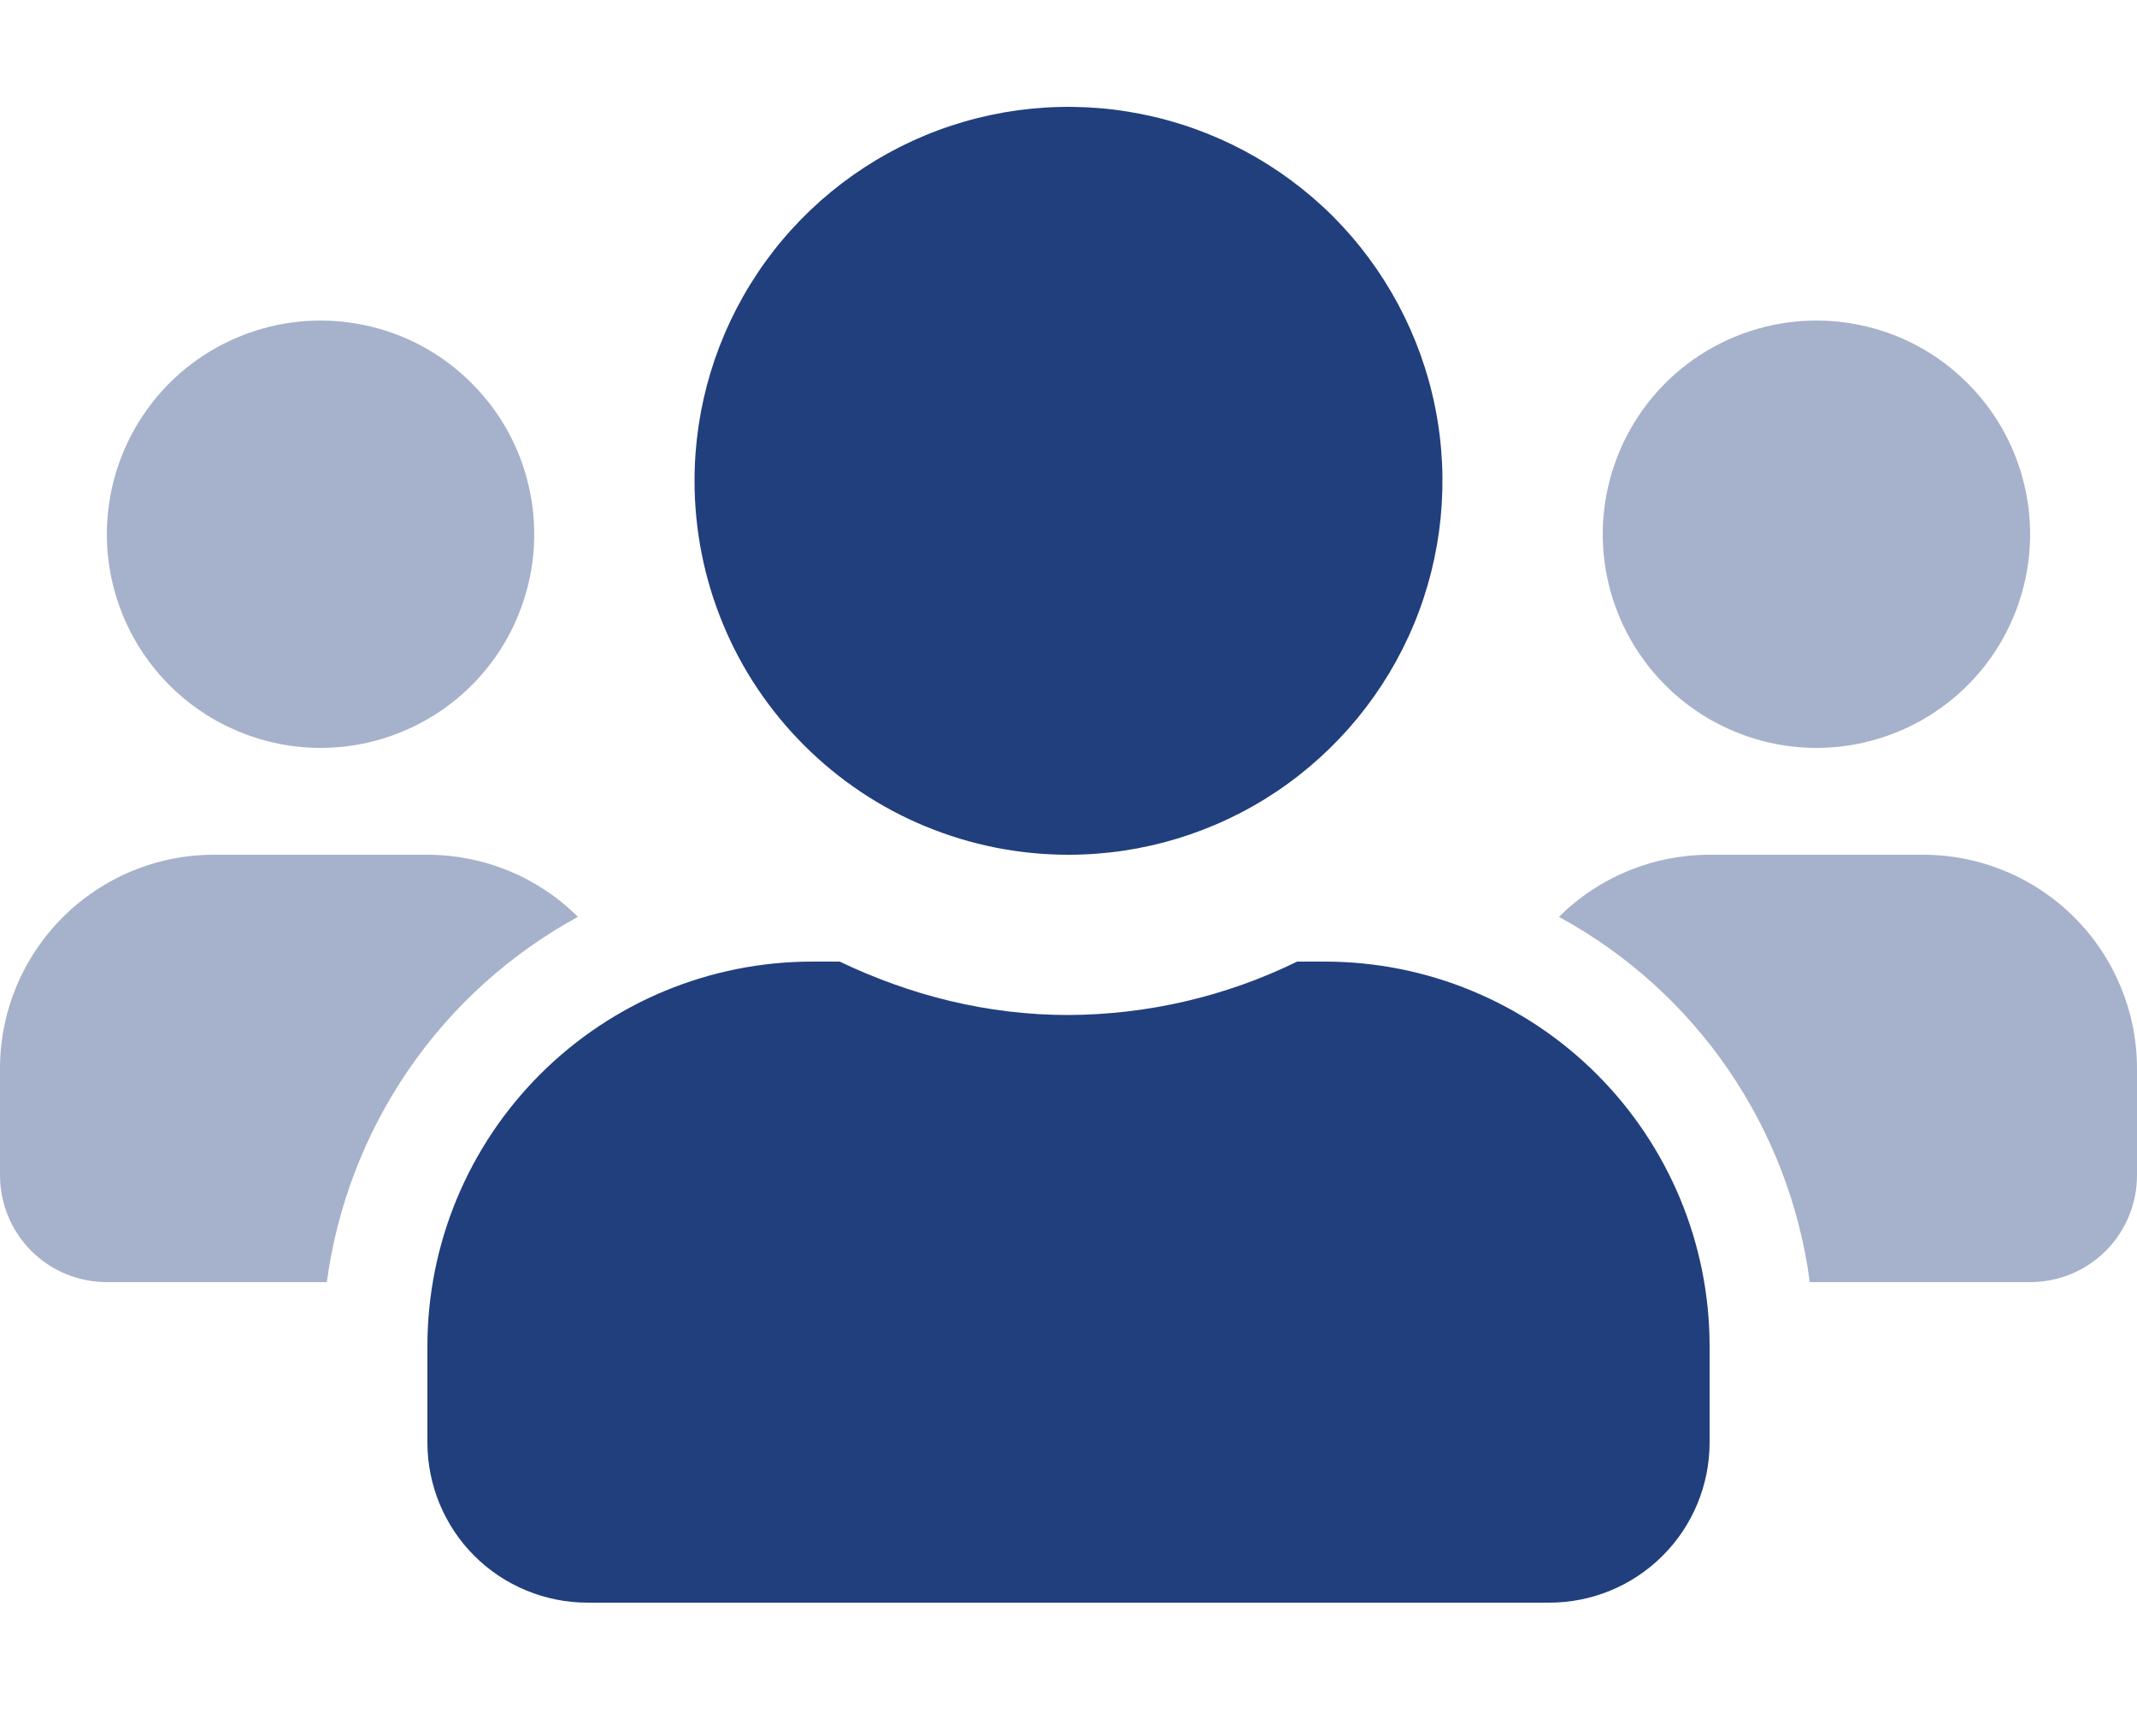<svg width="16" height="13" viewBox="0 0 16 13" fill="none" xmlns="http://www.w3.org/2000/svg">
<path opacity="0.4" d="M2.4 5.6C2.716 5.6 3.026 5.506 3.289 5.33C3.552 5.155 3.757 4.905 3.878 4.612C3.999 4.32 4.031 3.998 3.969 3.688C3.908 3.377 3.755 3.092 3.531 2.869C3.308 2.645 3.023 2.492 2.712 2.431C2.402 2.369 2.08 2.401 1.788 2.522C1.495 2.643 1.245 2.848 1.07 3.111C0.894 3.374 0.8 3.684 0.8 4C0.8 4.424 0.969 4.831 1.269 5.131C1.569 5.431 1.976 5.6 2.4 5.6ZM14.4 6.4H12.8C12.377 6.4 11.972 6.567 11.672 6.865C12.179 7.141 12.613 7.532 12.939 8.007C13.265 8.483 13.475 9.028 13.55 9.6H15.2C15.412 9.6 15.616 9.516 15.766 9.366C15.916 9.216 16 9.012 16 8.8V8C16 7.576 15.831 7.169 15.531 6.869C15.231 6.569 14.824 6.4 14.4 6.4ZM1.6 6.4C1.176 6.4 0.769 6.569 0.469 6.869C0.169 7.169 0 7.576 0 8V8.8C0 9.012 0.084 9.216 0.234 9.366C0.384 9.516 0.588 9.6 0.8 9.6H2.447C2.524 9.028 2.734 8.483 3.06 8.008C3.387 7.532 3.821 7.141 4.327 6.865C4.028 6.567 3.623 6.4 3.2 6.4H1.6ZM13.6 5.6C13.916 5.6 14.226 5.506 14.489 5.33C14.752 5.155 14.957 4.905 15.078 4.612C15.199 4.32 15.231 3.998 15.169 3.688C15.107 3.377 14.955 3.092 14.731 2.869C14.508 2.645 14.223 2.492 13.912 2.431C13.602 2.369 13.28 2.401 12.988 2.522C12.695 2.643 12.445 2.848 12.27 3.111C12.094 3.374 12 3.684 12 4C12 4.424 12.169 4.831 12.469 5.131C12.769 5.431 13.176 5.6 13.6 5.6Z" fill="#213F7D"/>
<path d="M9.92 7.2H9.712C9.179 7.461 8.594 7.597 8 7.6C7.385 7.6 6.81 7.45 6.287 7.2H6.08C5.316 7.2 4.584 7.504 4.044 8.044C3.504 8.584 3.2 9.316 3.2 10.08V10.8C3.2 11.118 3.326 11.424 3.551 11.649C3.776 11.874 4.082 12 4.4 12H11.6C11.918 12 12.223 11.874 12.448 11.649C12.674 11.424 12.8 11.118 12.8 10.8V10.08C12.8 9.316 12.496 8.584 11.956 8.044C11.416 7.504 10.684 7.2 9.92 7.2ZM8 6.4C8.554 6.4 9.095 6.236 9.556 5.928C10.016 5.62 10.375 5.183 10.587 4.672C10.799 4.16 10.854 3.597 10.746 3.054C10.638 2.511 10.371 2.012 9.98 1.62C9.588 1.229 9.089 0.962 8.546 0.854C8.003 0.746 7.44 0.801 6.928 1.013C6.417 1.225 5.979 1.584 5.672 2.044C5.364 2.505 5.2 3.046 5.2 3.6C5.2 3.968 5.272 4.332 5.413 4.672C5.553 5.012 5.76 5.32 6.02 5.58C6.28 5.84 6.588 6.047 6.928 6.187C7.268 6.328 7.632 6.4 8 6.4Z" fill="#213F7D"/>
</svg>
